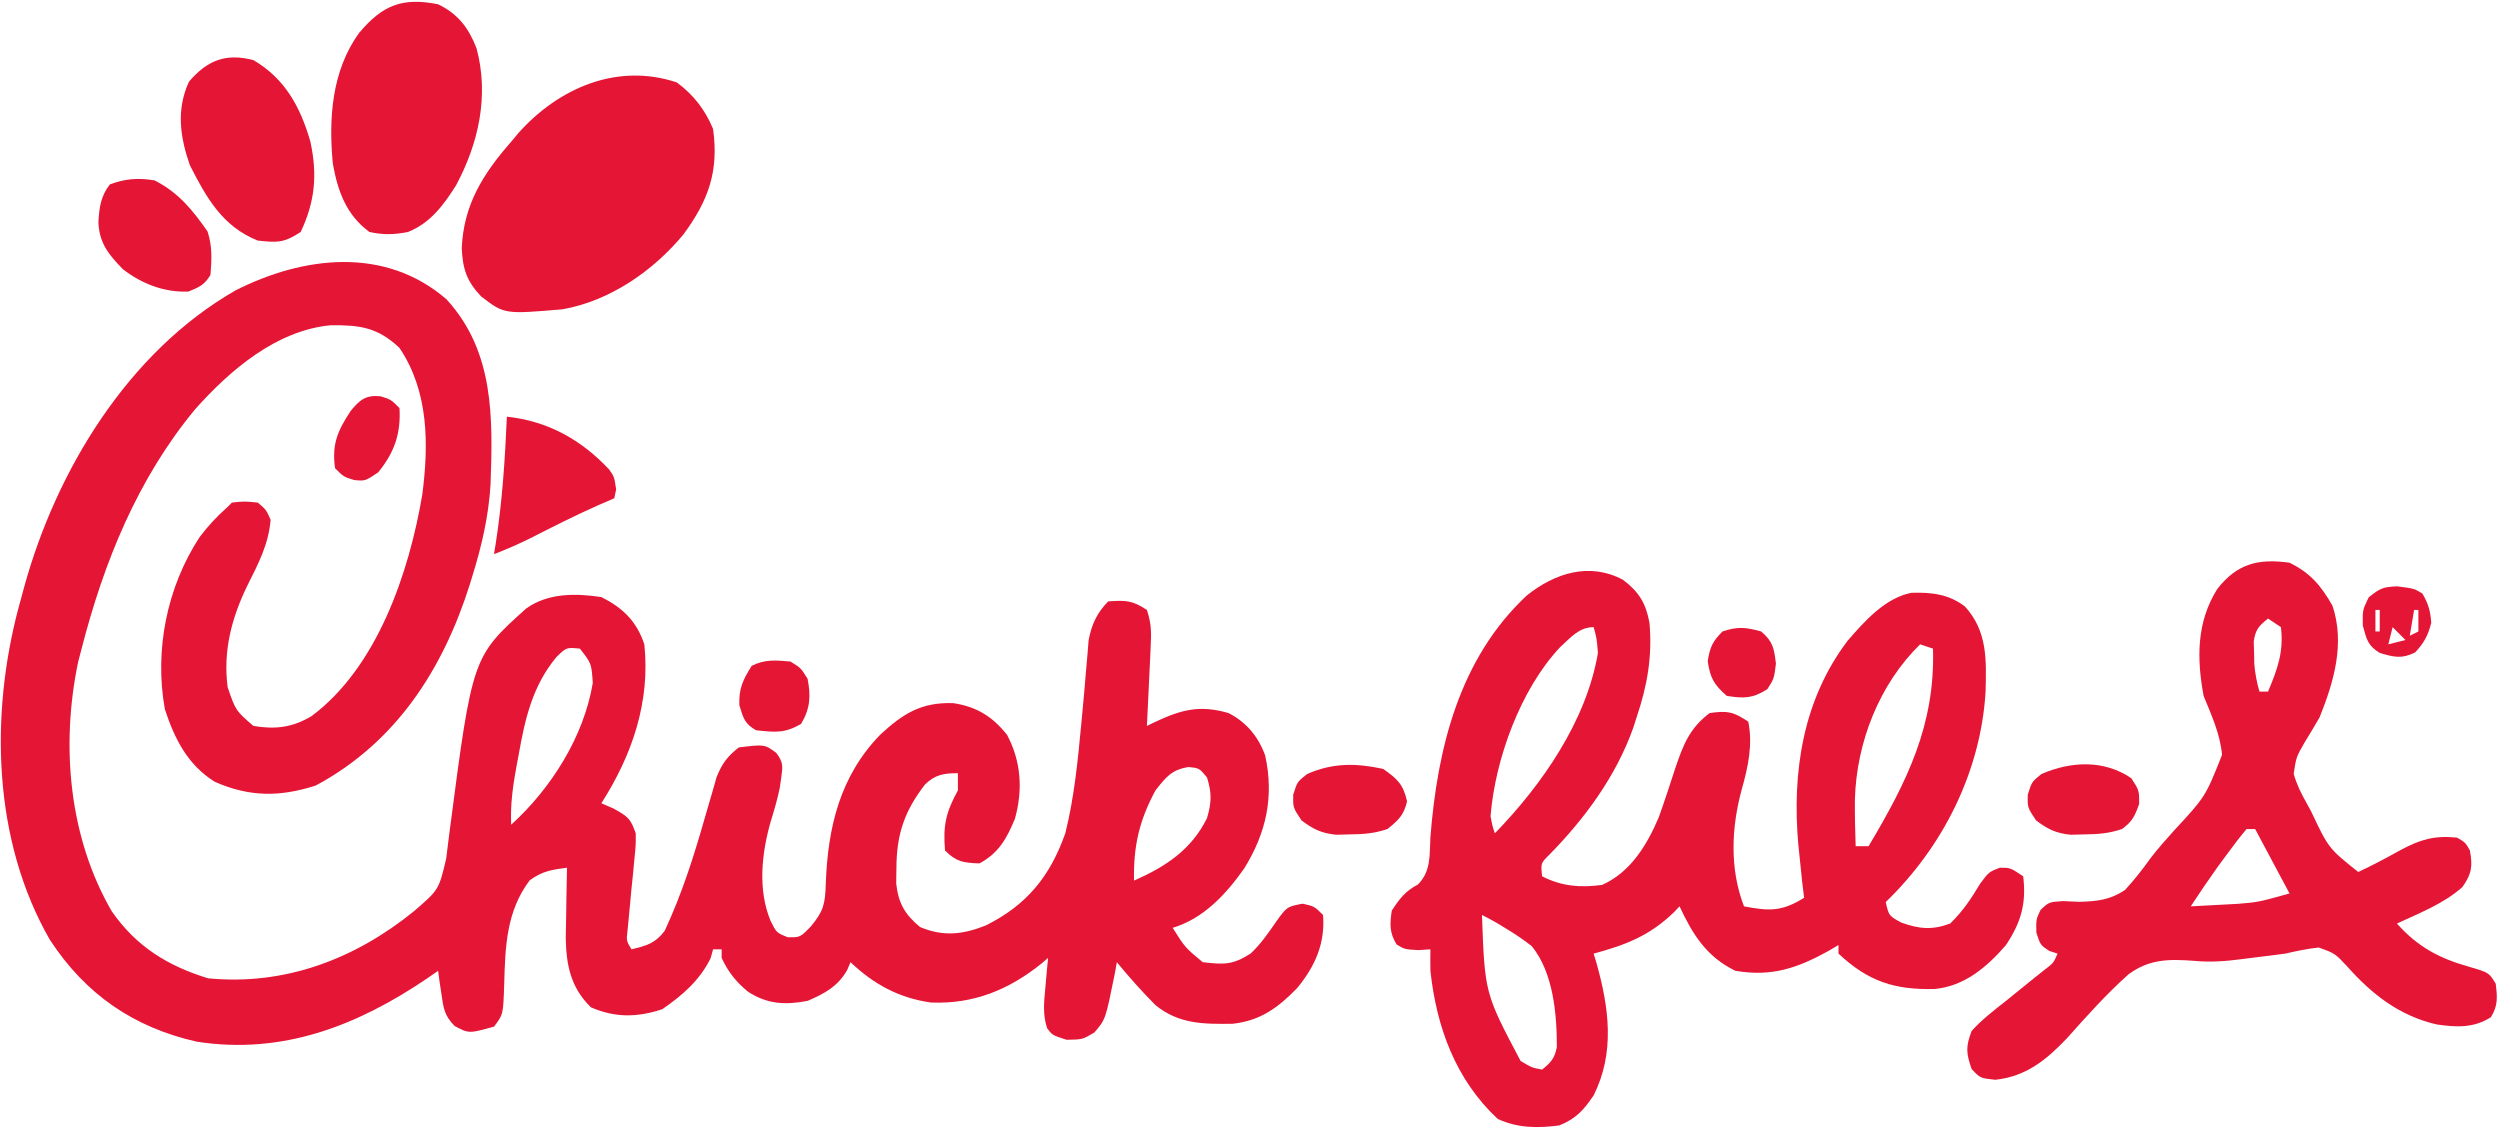<?xml version="1.0" encoding="UTF-8"?>
<svg version="1.1" xmlns="http://www.w3.org/2000/svg" width="582" height="263">
<path d="M0 0 C11.171 12.176 10.808 27.671 10.258 43.221 C9.8 50.502 8.217 57.377 6.062 64.328 C5.854 65.012 5.645 65.695 5.429 66.399 C-0.834 86.208 -11.788 103.212 -30.438 113.203 C-38.776 115.883 -45.856 115.899 -53.938 112.328 C-60.237 108.406 -63.288 102.361 -65.555 95.445 C-68.038 81.711 -65.084 66.984 -57.461 55.355 C-55.475 52.713 -53.411 50.519 -50.938 48.328 C-50.608 47.998 -50.278 47.668 -49.938 47.328 C-47.062 47.016 -47.062 47.016 -43.938 47.328 C-42 48.953 -42 48.953 -40.938 51.328 C-41.4 57.008 -43.809 61.591 -46.322 66.586 C-50.003 74.118 -52.056 81.9 -50.938 90.328 C-49.079 95.753 -49.079 95.753 -44.938 99.328 C-39.844 100.179 -35.82 99.701 -31.375 97.016 C-16.113 85.629 -8.704 63.651 -5.625 45.453 C-4.114 33.78 -4.108 21.456 -10.938 11.328 C-15.985 6.526 -20.226 5.971 -26.965 6.051 C-39.585 7.228 -50.417 16.506 -58.517 25.615 C-71.911 41.771 -79.764 61.216 -84.938 81.328 C-85.206 82.359 -85.474 83.391 -85.75 84.453 C-89.808 103.841 -87.925 125.262 -77.918 142.48 C-72.21 150.688 -64.917 155.181 -55.5 158.078 C-37.646 159.82 -21.334 153.629 -7.562 142.453 C-1.769 137.456 -1.769 137.456 -0.062 130.203 C0.104 128.845 0.273 127.487 0.445 126.129 C0.541 125.372 0.637 124.615 0.735 123.834 C6.033 83.246 6.033 83.246 18.574 71.969 C23.694 68.349 30.042 68.418 36.062 69.328 C41.06 71.841 44.271 74.954 46.062 80.328 C47.471 93.772 43.237 106.062 36.062 117.328 C37.011 117.741 37.96 118.153 38.938 118.578 C42.252 120.434 42.869 120.884 44.062 124.328 C44.074 127.141 44.074 127.141 43.75 130.328 C43.643 131.469 43.536 132.61 43.426 133.785 C43.306 134.954 43.186 136.124 43.062 137.328 C42.848 139.557 42.639 141.786 42.438 144.016 C42.342 144.989 42.247 145.962 42.148 146.965 C41.873 149.348 41.873 149.348 43.062 151.328 C46.591 150.479 48.569 149.98 50.798 147.035 C54.841 138.367 57.64 129.551 60.245 120.361 C60.791 118.451 61.352 116.546 61.914 114.641 C62.232 113.523 62.55 112.405 62.877 111.254 C64.167 108.069 65.366 106.436 68.062 104.328 C74.068 103.591 74.068 103.591 76.785 105.605 C78.405 107.79 78.319 108.667 77.938 111.328 C77.823 112.129 77.708 112.929 77.59 113.754 C77.046 116.407 76.299 118.928 75.5 121.516 C73.368 128.973 72.44 137.383 75.438 144.672 C76.829 147.474 76.829 147.474 79.438 148.516 C82.324 148.568 82.324 148.568 84.812 146.016 C87.805 142.441 88.153 140.729 88.302 136.123 C88.761 122.958 91.596 110.97 101.051 101.293 C106.341 96.441 110.505 93.791 117.941 94.016 C123.384 94.817 127.108 97.128 130.5 101.391 C133.778 107.554 134.22 114.169 132.344 120.91 C130.476 125.452 128.553 128.976 124.062 131.328 C120.335 131.182 118.72 130.986 116.062 128.328 C115.578 122.519 116.24 119.503 119.062 114.328 C119.062 113.008 119.062 111.688 119.062 110.328 C115.821 110.328 113.754 110.648 111.398 112.965 C106.631 119.129 104.776 124.536 104.75 132.391 C104.725 134.171 104.725 134.171 104.699 135.988 C105.2 140.592 106.707 143.205 110.25 146.141 C115.671 148.43 120.244 147.893 125.562 145.766 C135.104 141.02 140.505 134.363 144.062 124.328 C146.169 115.894 146.989 107.316 147.801 98.676 C147.896 97.671 147.896 97.671 147.994 96.646 C148.312 93.272 148.614 89.899 148.885 86.522 C148.995 85.276 149.105 84.03 149.219 82.746 C149.31 81.63 149.401 80.514 149.494 79.364 C150.167 75.769 151.449 72.942 154.062 70.328 C158.094 70.065 159.621 70.034 163.062 72.328 C164.127 75.521 164.1 77.533 163.941 80.871 C163.869 82.481 163.869 82.481 163.795 84.123 C163.739 85.243 163.683 86.362 163.625 87.516 C163.573 88.647 163.521 89.778 163.467 90.943 C163.337 93.739 163.202 96.533 163.062 99.328 C163.652 99.04 164.242 98.752 164.849 98.455 C171.045 95.542 175.337 94.372 182.062 96.328 C186.203 98.442 188.996 101.797 190.59 106.188 C192.716 115.818 190.829 124.249 185.707 132.516 C181.454 138.536 176.288 144.139 169.062 146.328 C171.942 150.906 171.942 150.906 176.062 154.328 C180.954 154.889 183.006 155.004 187.188 152.328 C189.534 150.127 191.248 147.662 193.062 145.016 C195.644 141.409 195.644 141.409 199.312 140.703 C202.062 141.328 202.062 141.328 204.062 143.328 C204.6 149.966 202.195 155.295 198.062 160.328 C193.625 164.897 189.501 167.949 183.012 168.664 C176.169 168.746 170.533 168.754 165.062 164.328 C161.881 161.137 158.928 157.804 156.062 154.328 C155.904 155.209 155.745 156.089 155.582 156.996 C153.435 167.682 153.435 167.682 150.812 170.703 C148.062 172.328 148.062 172.328 144.375 172.391 C141.062 171.328 141.062 171.328 139.832 169.715 C138.753 166.368 139.115 163.565 139.438 160.078 C139.548 158.815 139.659 157.552 139.773 156.25 C139.917 154.804 139.917 154.804 140.062 153.328 C139.613 153.715 139.163 154.102 138.699 154.5 C131.011 160.725 122.759 164.129 112.766 163.715 C105.285 162.645 99.489 159.469 94.062 154.328 C93.805 154.931 93.547 155.535 93.281 156.156 C91.171 159.917 87.97 161.677 84.062 163.328 C78.882 164.346 74.581 164.102 70.125 161.141 C67.406 158.883 65.552 156.569 64.062 153.328 C64.062 152.668 64.062 152.008 64.062 151.328 C63.403 151.328 62.742 151.328 62.062 151.328 C61.877 152.009 61.691 152.689 61.5 153.391 C58.98 158.539 54.927 162.044 50.25 165.266 C44.44 167.202 39.262 167.288 33.625 164.828 C28.939 160.256 27.891 155.073 27.77 148.734 C27.789 146.765 27.825 144.797 27.875 142.828 C27.889 141.815 27.902 140.802 27.916 139.758 C27.951 137.281 28 134.805 28.062 132.328 C24.434 132.814 22.39 133.092 19.375 135.266 C13.937 142.467 13.673 150.713 13.44 159.438 C13.21 166.514 13.21 166.514 11.062 169.328 C5.23 170.948 5.23 170.948 1.914 169.188 C-0.504 166.759 -0.713 165.003 -1.188 161.641 C-1.337 160.647 -1.487 159.653 -1.641 158.629 C-1.739 157.87 -1.837 157.11 -1.938 156.328 C-2.774 156.908 -3.611 157.488 -4.473 158.086 C-20.731 169.099 -38.155 175.941 -58.148 172.828 C-72.829 169.507 -84.014 161.823 -92.312 149.141 C-105.579 126.087 -106.32 96.86 -99.566 71.6 C-99.359 70.85 -99.151 70.101 -98.938 69.328 C-98.739 68.585 -98.541 67.842 -98.336 67.076 C-90.855 39.824 -74.084 12.229 -49.078 -2.086 C-33.287 -10.06 -14.339 -12.374 0 0 Z M25.625 83.266 C20.072 89.902 18.276 97.646 16.812 106.016 C16.64 106.926 16.467 107.837 16.289 108.775 C15.452 113.349 14.846 117.658 15.062 122.328 C24.376 113.861 31.978 101.836 34.062 89.328 C33.762 84.785 33.762 84.785 31.062 81.328 C27.935 81.017 27.935 81.017 25.625 83.266 Z M165.062 114.328 C161.258 121.365 159.906 127.326 160.062 135.328 C167.362 132.127 173.459 128.135 177.062 120.766 C178.141 117.058 178.173 115.002 177.062 111.328 C175.248 109.138 175.248 109.138 172.75 108.891 C168.766 109.539 167.56 111.19 165.062 114.328 Z " fill="#E51535" transform="translate(103.938,69.672)"/>
<path d="M0 0 C3.753 2.822 5.327 5.477 6.168 10.02 C6.858 17.858 5.663 24.601 3.168 32.02 C2.913 32.819 2.658 33.618 2.395 34.441 C-1.625 45.726 -8.849 55.558 -17.18 64.031 C-19.152 65.973 -19.152 65.973 -18.832 69.02 C-14.255 71.382 -9.869 71.707 -4.832 71.02 C1.754 68.049 5.562 61.799 8.322 55.305 C9.686 51.508 10.936 47.679 12.178 43.84 C14.034 38.373 15.501 34.555 20.168 31.02 C24.31 30.44 25.65 30.674 29.168 33.02 C30.248 38.333 29.125 43.581 27.668 48.707 C25.214 57.697 24.801 67.245 28.168 76.02 C34.002 77.126 36.934 77.291 42.168 74.02 C41.951 72.256 41.951 72.256 41.73 70.457 C41.537 68.645 41.351 66.833 41.168 65.02 C40.99 63.314 40.99 63.314 40.809 61.574 C39.335 44.763 41.863 27.978 52.273 14.211 C56.224 9.641 61.029 4.217 67.168 3.02 C71.849 2.889 75.804 3.319 79.605 6.207 C84.872 11.987 84.598 18.639 84.41 26.09 C83.262 44.718 74.506 62.133 61.168 75.02 C61.896 78.213 61.896 78.213 64.73 79.77 C68.922 81.294 71.957 81.589 76.168 80.02 C79.205 77.052 80.978 74.334 83.168 70.707 C85.168 68.02 85.168 68.02 87.73 67.02 C90.168 67.02 90.168 67.02 93.168 69.02 C93.934 75.37 92.677 79.705 89.168 85.02 C84.752 90.133 79.465 94.631 72.531 95.258 C63.179 95.485 57.065 93.485 50.168 87.02 C50.168 86.36 50.168 85.7 50.168 85.02 C49.441 85.453 48.714 85.886 47.965 86.332 C40.615 90.403 34.59 92.481 26.168 91.02 C19.495 87.802 16.221 82.583 13.168 76.02 C12.511 76.708 12.511 76.708 11.84 77.41 C6.233 82.835 0.64 85.015 -6.832 87.02 C-6.615 87.735 -6.399 88.45 -6.176 89.188 C-3.248 99.665 -1.832 110.019 -6.832 120.02 C-9.167 123.484 -10.975 125.463 -14.832 127.02 C-19.941 127.683 -24.424 127.657 -29.145 125.52 C-38.922 116.424 -43.419 104.175 -44.832 91.02 C-44.857 89.353 -44.865 87.686 -44.832 86.02 C-45.76 86.081 -46.688 86.143 -47.645 86.207 C-50.832 86.02 -50.832 86.02 -52.707 84.895 C-54.395 82.081 -54.284 80.245 -53.832 77.02 C-52.051 74.285 -50.671 72.453 -47.754 70.945 C-44.639 67.824 -45.063 64.146 -44.832 59.895 C-43.194 39.172 -38.109 18.326 -22.395 3.645 C-15.884 -1.561 -7.801 -4.175 0 0 Z M-14.676 15.723 C-23.845 25.49 -29.769 41.731 -30.832 55.02 C-30.426 57.217 -30.426 57.217 -29.832 59.02 C-18.832 47.69 -8.517 32.859 -5.832 17.02 C-6.11 13.662 -6.11 13.662 -6.832 11.02 C-10.266 11.02 -12.22 13.498 -14.676 15.723 Z M69.168 15.02 C59.669 24.327 54.365 37.807 53.988 51.109 C53.953 54.749 54.034 58.382 54.168 62.02 C55.158 62.02 56.148 62.02 57.168 62.02 C66.117 47.008 72.701 33.796 72.168 16.02 C71.178 15.69 70.188 15.36 69.168 15.02 Z M-32.832 78.02 C-32.17 96.251 -32.17 96.251 -23.832 112.02 C-21.207 113.577 -21.207 113.577 -18.832 114.02 C-16.767 112.343 -15.911 111.428 -15.398 108.777 C-15.387 101.104 -16.213 91.497 -21.215 85.309 C-23.038 83.855 -24.903 82.608 -26.895 81.395 C-27.587 80.969 -28.279 80.544 -28.992 80.105 C-30.247 79.365 -31.529 78.671 -32.832 78.02 Z " fill="#E51535" transform="translate(377.832,134.98)"/>
<path d="M0 0 C4.87 2.389 7.319 5.333 10 10 C12.936 18.808 10.352 27.656 7 36 C5.884 37.934 4.739 39.852 3.562 41.75 C1.553 45.255 1.553 45.255 0.969 49.156 C1.688 51.691 2.706 53.695 4 56 C4.497 56.908 4.497 56.908 5.003 57.834 C9.094 66.488 9.094 66.488 16 72 C19.374 70.428 22.597 68.707 25.844 66.893 C30.415 64.457 33.685 63.445 39 64 C40.938 65.125 40.938 65.125 42 67 C42.65 70.737 42.437 72.376 40.25 75.5 C35.92 79.376 30.219 81.578 25 84 C29.787 89.385 34.878 92.13 41.812 94.062 C46.435 95.422 46.435 95.422 48 98 C48.39 101.121 48.559 103.1 46.875 105.812 C42.852 108.36 38.876 108.159 34.312 107.5 C25.685 105.544 19.209 100.513 13.438 94 C10.595 90.953 10.595 90.953 6.816 89.582 C4.143 89.848 1.622 90.411 -1 91 C-2.965 91.263 -4.93 91.525 -6.9 91.75 C-8.359 91.919 -9.817 92.104 -11.272 92.304 C-15.007 92.794 -18.451 93.042 -22.207 92.684 C-28.03 92.255 -32.592 92.236 -37.466 95.807 C-42.652 100.434 -47.227 105.562 -51.844 110.744 C-56.7 115.826 -61.378 119.612 -68.5 120.375 C-72 120 -72 120 -74 117.875 C-75.291 114.163 -75.408 112.706 -74 109 C-71.589 106.346 -68.817 104.207 -66 102 C-64.018 100.4 -62.039 98.795 -60.062 97.188 C-59.125 96.439 -58.188 95.69 -57.223 94.918 C-54.937 93.194 -54.937 93.194 -54 91 C-54.639 90.794 -55.279 90.588 -55.938 90.375 C-58 89 -58 89 -58.938 86.125 C-59 83 -59 83 -57.945 80.809 C-56 79 -56 79 -52.777 78.777 C-51.51 78.83 -50.243 78.883 -48.938 78.938 C-44.897 78.847 -41.759 78.508 -38.316 76.203 C-36.184 73.887 -34.298 71.5 -32.468 68.94 C-30.73 66.643 -28.834 64.53 -26.914 62.383 C-19.579 54.476 -19.579 54.476 -15.71 44.74 C-16.144 39.836 -18.164 35.52 -20 31 C-21.616 22.264 -21.662 13.852 -16.824 6.121 C-12.193 0.17 -7.225 -1.005 0 0 Z M-5 13 C-7.15 14.725 -7.938 15.561 -8.328 18.34 C-8.302 19.197 -8.277 20.054 -8.25 20.938 C-8.235 21.792 -8.219 22.647 -8.203 23.527 C-8.017 25.798 -7.629 27.815 -7 30 C-6.34 30 -5.68 30 -5 30 C-2.812 24.803 -1.31 20.748 -2 15 C-2.99 14.34 -3.98 13.68 -5 13 Z M-10 62 C-11.526 63.82 -12.972 65.709 -14.375 67.625 C-15.146 68.669 -15.917 69.713 -16.711 70.789 C-18.874 73.823 -20.953 76.888 -23 80 C-20.666 79.885 -18.333 79.758 -16 79.625 C-14.051 79.521 -14.051 79.521 -12.062 79.414 C-7.293 79.026 -7.293 79.026 0 77 C-2.64 72.05 -5.28 67.1 -8 62 C-8.66 62 -9.32 62 -10 62 Z " fill="#E51535" transform="translate(533,131)"/>
<path d="M0 0 C3.91 2.907 6.561 6.332 8.438 10.812 C9.819 20.728 7.337 27.52 1.523 35.41 C-5.505 43.883 -15.542 50.839 -26.562 52.812 C-40.148 53.977 -40.148 53.977 -45.562 49.812 C-48.952 46.245 -49.859 43.358 -50.062 38.562 C-49.639 28.472 -45.081 21.232 -38.562 13.812 C-37.989 13.122 -37.415 12.431 -36.824 11.719 C-27.406 1.232 -13.836 -4.612 0 0 Z " fill="#E51535" transform="translate(157.562,19.188)"/>
<path d="M0 0 C4.621 2.223 7.116 5.523 8.938 10.25 C11.882 21.186 9.462 32.29 4.168 42.148 C1.251 46.773 -1.824 50.916 -7 53 C-10.126 53.642 -12.881 53.708 -16 53 C-21.389 49.046 -23.385 43.479 -24.52 37.062 C-25.522 26.58 -24.767 15.405 -18.363 6.621 C-12.936 0.168 -8.293 -1.661 0 0 Z " fill="#E51535" transform="translate(102,1)"/>
<path d="M0 0 C7.392 4.328 10.937 10.954 13.25 18.938 C14.917 26.611 14.366 32.894 11 40 C7.194 42.538 5.526 42.519 1 42 C-7.229 38.728 -10.965 32.001 -14.812 24.438 C-17.086 17.856 -18.005 11.524 -15 5 C-10.716 -0.015 -6.355 -1.677 0 0 Z " fill="#E51535" transform="translate(59,14)"/>
<path d="M0 0 C9.478 1.009 17.323 5.35 23.828 12.32 C25 14 25 14 25.438 16.938 C25.221 17.958 25.221 17.958 25 19 C23.804 19.516 22.608 20.031 21.375 20.562 C15.898 22.988 10.571 25.698 5.234 28.414 C2.52 29.745 -0.176 30.928 -3 32 C-2.867 31.198 -2.734 30.396 -2.598 29.57 C-1.068 19.72 -0.429 9.951 0 0 Z " fill="#E51535" transform="translate(118,97)"/>
<path d="M0 0 C5.542 2.825 8.799 6.856 12.312 11.875 C13.448 15.384 13.293 18.31 13 22 C11.543 24.378 10.426 24.825 7.875 25.875 C2.292 26.118 -2.965 24.086 -7.375 20.688 C-10.702 17.281 -12.892 14.627 -13.094 9.723 C-12.867 6.218 -12.582 3.768 -10.438 0.938 C-6.905 -0.421 -3.69 -0.635 0 0 Z " fill="#E51535" transform="translate(36,42)"/>
<path d="M0 0 C3.319 2.343 4.692 3.597 5.562 7.562 C4.824 10.763 3.539 11.969 1 14 C-2.16 15.053 -4.555 15.2 -7.875 15.25 C-9.418 15.289 -9.418 15.289 -10.992 15.328 C-14.439 14.952 -16.236 14.061 -19 12 C-21 9 -21 9 -20.938 6 C-20 3 -20 3 -17.688 1.188 C-11.742 -1.44 -6.339 -1.369 0 0 Z " fill="#E51536" transform="translate(322,179)"/>
<path d="M0 0 C1.812 2.812 1.812 2.812 1.812 5.938 C0.818 8.797 0.224 10.05 -2.188 11.812 C-5.348 12.866 -7.743 13.013 -11.062 13.062 C-12.606 13.101 -12.606 13.101 -14.18 13.141 C-17.627 12.765 -19.423 11.874 -22.188 9.812 C-24.188 6.812 -24.188 6.812 -24.125 3.812 C-23.188 0.812 -23.188 0.812 -20.938 -1 C-14.031 -3.982 -6.355 -4.361 0 0 Z " fill="#E51535" transform="translate(496.188,181.188)"/>
<path d="M0 0 C2.438 0.75 2.438 0.75 4.438 2.75 C4.793 8.673 3.231 13.175 -0.562 17.75 C-3.562 19.75 -3.562 19.75 -6.125 19.5 C-8.562 18.75 -8.562 18.75 -10.562 16.75 C-11.349 11.129 -9.931 8.007 -6.949 3.449 C-4.821 0.841 -3.417 -0.333 0 0 Z " fill="#E51535" transform="translate(88.562,92.25)"/>
<path d="M0 0 C2.438 1.5 2.438 1.5 4 4 C4.798 8.017 4.619 10.968 2.5 14.5 C-1.256 16.754 -3.646 16.484 -8 16 C-10.712 14.425 -10.941 13.188 -11.875 10.188 C-12.028 6.281 -11.06 4.281 -9 1 C-5.908 -0.546 -3.406 -0.294 0 0 Z " fill="#E51534" transform="translate(184,154)"/>
<path d="M0 0 C2.758 2.39 2.982 3.852 3.438 7.5 C3 11 3 11 1.438 13.438 C-1.967 15.62 -4.034 15.637 -8 15 C-10.971 12.41 -11.88 10.839 -12.438 6.938 C-11.954 3.689 -11.306 2.306 -9 0 C-5.431 -1.19 -3.608 -0.977 0 0 Z " fill="#E51535" transform="translate(410,147)"/>
<path d="M0 0 C3.938 0.5 3.938 0.5 5.875 1.688 C7.257 4.045 7.742 5.764 7.938 8.5 C7.16 11.471 6.281 13.132 4.188 15.375 C1.043 16.947 -0.741 16.489 -4.062 15.5 C-6.896 13.741 -7.091 12.396 -8 9.125 C-8.062 5.5 -8.062 5.5 -6.625 2.562 C-3.949 0.409 -3.267 0.139 0 0 Z M-2.062 2.5 C1.938 3.5 1.938 3.5 1.938 3.5 Z M-5.062 5.5 C-5.062 7.15 -5.062 8.8 -5.062 10.5 C-4.732 10.5 -4.402 10.5 -4.062 10.5 C-4.062 8.85 -4.062 7.2 -4.062 5.5 C-4.393 5.5 -4.723 5.5 -5.062 5.5 Z M3.938 5.5 C3.607 7.48 3.277 9.46 2.938 11.5 C3.598 11.17 4.258 10.84 4.938 10.5 C4.938 8.85 4.938 7.2 4.938 5.5 C4.607 5.5 4.277 5.5 3.938 5.5 Z M-1.062 9.5 C-1.393 10.82 -1.722 12.14 -2.062 13.5 C-0.743 13.17 0.578 12.84 1.938 12.5 C0.948 11.51 -0.043 10.52 -1.062 9.5 Z " fill="#E51536" transform="translate(558.062,136.5)"/>
</svg>
